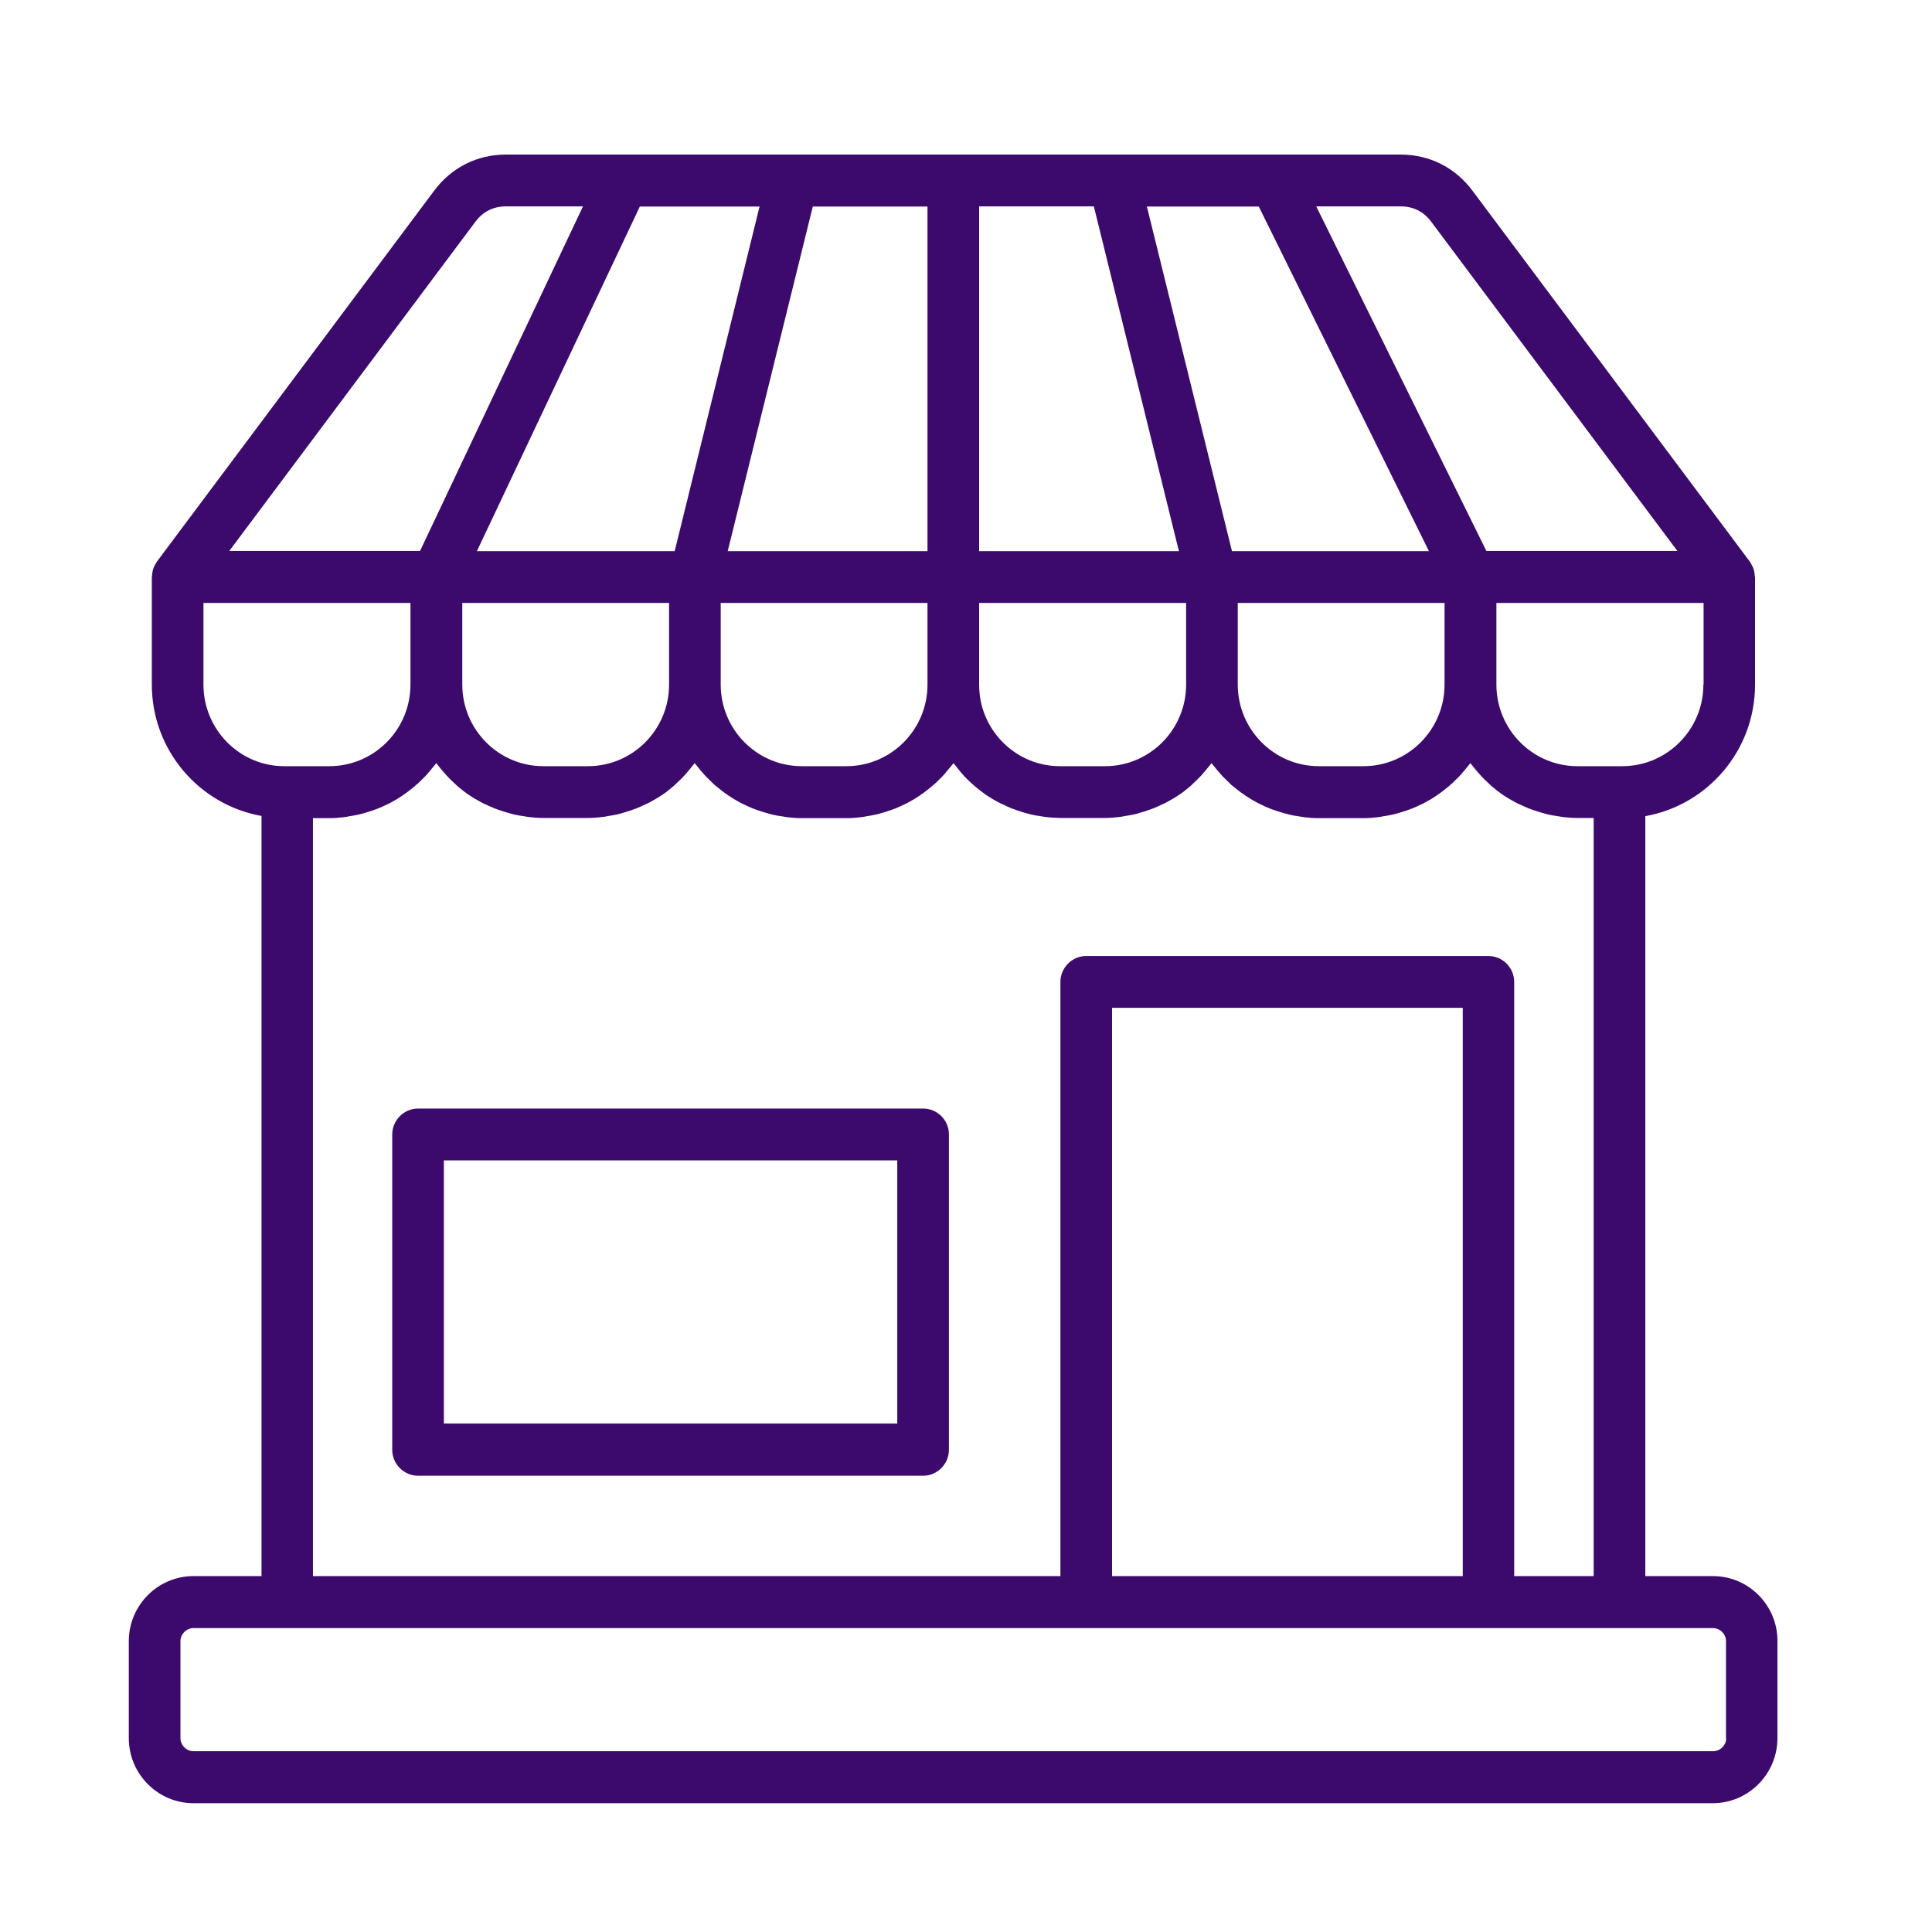 <svg width="75" height="75" viewBox="0 0 75 75" fill="none" xmlns="http://www.w3.org/2000/svg">
<mask id="mask0_1291_708" style="mask-type:alpha" maskUnits="userSpaceOnUse" x="0" y="0" width="75" height="75">
<rect width="75" height="75" fill="#D9D9D9"/>
</mask>
<g mask="url(#mask0_1291_708)">
<path d="M35.834 43.034H16.229C15.677 43.034 15.226 43.488 15.226 44.043V56.279C15.226 56.834 15.677 57.288 16.229 57.288H35.834C36.386 57.288 36.837 56.834 36.837 56.279V44.035C36.837 43.48 36.386 43.034 35.834 43.034ZM34.832 55.261H17.231V45.045H34.832V55.261ZM66.498 61.184H63.871V31.683C66.288 31.253 68.13 29.133 68.13 26.582V22.405C68.13 22.389 68.122 22.381 68.122 22.373C68.114 22.256 68.099 22.139 68.052 22.029C68.044 22.006 68.029 21.99 68.021 21.967C67.99 21.912 67.966 21.849 67.928 21.802L57.165 7.408C56.489 6.501 55.494 6 54.368 6H19.648C18.521 6 17.526 6.501 16.85 7.408L6.096 21.795C6.057 21.849 6.034 21.904 6.002 21.959C5.995 21.982 5.979 21.998 5.971 22.021C5.925 22.131 5.909 22.248 5.901 22.366C5.901 22.381 5.894 22.389 5.894 22.397V26.575C5.894 29.125 7.735 31.245 10.152 31.675V61.184H7.51C6.127 61.184 5 62.318 5 63.71V67.473C5 68.866 6.127 70 7.51 70H66.49C67.873 70 69 68.866 69 67.473V63.71C69.008 62.318 67.881 61.184 66.498 61.184ZM66.125 26.575C66.125 28.327 64.71 29.743 62.978 29.743H62.869H61.237C59.496 29.743 58.09 28.319 58.09 26.575V23.406H66.133V26.575H66.125ZM38.072 27.216C38.033 27.013 38.01 26.794 38.01 26.575V23.406H46.045V26.575C46.045 28.327 44.631 29.743 42.898 29.743H41.165C39.642 29.751 38.368 28.663 38.072 27.216ZM47.825 21.396L44.522 8.018H48.866L55.471 21.396H47.825ZM45.765 21.396H38.01V8.011H42.463L45.765 21.396ZM36.005 21.396H28.25L31.553 8.018H36.005V21.396ZM26.191 21.396H18.513L24.839 8.018H29.486L26.191 21.396ZM17.93 23.406H25.973V26.575C25.973 28.327 24.559 29.743 22.826 29.743H21.093C19.353 29.743 17.946 28.319 17.946 26.575V23.406H17.93ZM27.97 23.406H36.005V26.575C36.005 28.327 34.591 29.743 32.858 29.743H31.125C29.385 29.743 27.978 28.319 27.978 26.575V23.406H27.97ZM48.042 23.406H56.077V26.575C56.077 28.327 54.663 29.743 52.93 29.743H51.197C49.456 29.743 48.05 28.319 48.05 26.575V23.406H48.042ZM55.564 8.613L65.115 21.388H57.701L51.096 8.011H54.368C54.865 8.011 55.269 8.214 55.564 8.613ZM18.451 8.613C18.747 8.214 19.151 8.011 19.648 8.011H22.632L16.306 21.388H8.901L18.451 8.613ZM7.898 26.575V23.406H15.934V26.575C15.934 28.327 14.519 29.743 12.786 29.743H11.154H11.046C9.313 29.751 7.898 28.327 7.898 26.575ZM12.149 31.761H12.778C12.973 31.761 13.167 31.745 13.361 31.722C13.424 31.714 13.486 31.706 13.54 31.691C13.672 31.667 13.796 31.652 13.929 31.62C13.998 31.605 14.061 31.589 14.131 31.566C14.247 31.534 14.364 31.495 14.48 31.456C14.543 31.433 14.612 31.409 14.675 31.386C14.791 31.339 14.908 31.284 15.024 31.229C15.079 31.206 15.133 31.182 15.18 31.151C15.343 31.065 15.498 30.971 15.646 30.869C15.646 30.869 15.654 30.869 15.654 30.861C15.809 30.76 15.949 30.642 16.097 30.525C16.136 30.486 16.174 30.447 16.221 30.416C16.314 30.329 16.407 30.236 16.501 30.142C16.547 30.095 16.586 30.048 16.633 29.993C16.71 29.899 16.788 29.805 16.866 29.712C16.889 29.68 16.913 29.657 16.936 29.625C16.959 29.657 16.983 29.68 17.006 29.712C17.076 29.805 17.154 29.899 17.239 29.993C17.286 30.04 17.324 30.095 17.371 30.142C17.456 30.236 17.55 30.322 17.643 30.408C17.682 30.447 17.729 30.486 17.767 30.525C17.907 30.642 18.055 30.76 18.203 30.861C18.21 30.861 18.218 30.869 18.218 30.869C18.366 30.971 18.521 31.057 18.677 31.143C18.731 31.174 18.785 31.198 18.84 31.221C18.956 31.276 19.073 31.331 19.189 31.378C19.252 31.401 19.322 31.425 19.384 31.448C19.5 31.487 19.617 31.526 19.733 31.558C19.803 31.573 19.866 31.597 19.935 31.613C20.06 31.644 20.192 31.667 20.324 31.683C20.386 31.691 20.441 31.706 20.503 31.714C20.697 31.738 20.891 31.753 21.085 31.753H22.818C23.013 31.753 23.207 31.738 23.401 31.714C23.463 31.706 23.526 31.699 23.58 31.683C23.712 31.66 23.836 31.644 23.968 31.613C24.038 31.597 24.101 31.581 24.171 31.558C24.287 31.526 24.404 31.487 24.52 31.448C24.582 31.425 24.652 31.401 24.714 31.378C24.831 31.331 24.948 31.276 25.064 31.221C25.119 31.198 25.173 31.174 25.227 31.143C25.383 31.057 25.538 30.971 25.686 30.869C25.694 30.869 25.701 30.861 25.701 30.861C25.857 30.76 25.997 30.642 26.137 30.525C26.183 30.486 26.222 30.447 26.261 30.408C26.354 30.322 26.447 30.236 26.533 30.142C26.579 30.095 26.626 30.04 26.665 29.993C26.743 29.899 26.82 29.813 26.898 29.712C26.921 29.68 26.945 29.657 26.968 29.625C26.991 29.657 27.015 29.68 27.038 29.712C27.116 29.805 27.186 29.899 27.271 29.993C27.318 30.04 27.357 30.095 27.403 30.142C27.496 30.236 27.59 30.322 27.683 30.416C27.722 30.455 27.761 30.494 27.807 30.525C27.947 30.642 28.095 30.76 28.25 30.861C28.25 30.861 28.258 30.861 28.258 30.869C28.405 30.971 28.561 31.065 28.724 31.151C28.779 31.182 28.833 31.206 28.88 31.229C28.996 31.284 29.113 31.339 29.229 31.386C29.291 31.409 29.354 31.433 29.424 31.456C29.54 31.495 29.657 31.534 29.773 31.566C29.843 31.581 29.905 31.605 29.975 31.62C30.099 31.652 30.232 31.675 30.364 31.691C30.426 31.699 30.48 31.714 30.543 31.722C30.737 31.745 30.931 31.761 31.125 31.761H32.858C33.052 31.761 33.247 31.745 33.441 31.722C33.503 31.714 33.565 31.706 33.62 31.691C33.752 31.667 33.876 31.652 34.008 31.62C34.078 31.605 34.14 31.589 34.21 31.566C34.327 31.534 34.443 31.495 34.56 31.456C34.622 31.433 34.692 31.409 34.754 31.386C34.871 31.339 34.987 31.284 35.104 31.229C35.158 31.206 35.213 31.182 35.259 31.151C35.422 31.065 35.578 30.971 35.726 30.869C35.726 30.869 35.733 30.869 35.733 30.861C35.889 30.76 36.029 30.642 36.176 30.525C36.215 30.486 36.254 30.447 36.301 30.416C36.394 30.329 36.487 30.236 36.58 30.142C36.627 30.095 36.666 30.048 36.712 29.993C36.79 29.899 36.868 29.805 36.946 29.712C36.969 29.68 36.992 29.657 37.016 29.625C37.039 29.657 37.062 29.68 37.086 29.712C37.155 29.805 37.233 29.899 37.311 29.993C37.357 30.04 37.396 30.095 37.443 30.142C37.528 30.236 37.622 30.322 37.715 30.408C37.761 30.447 37.8 30.486 37.847 30.525C37.987 30.642 38.135 30.76 38.282 30.861C38.29 30.869 38.298 30.869 38.306 30.877C38.453 30.971 38.601 31.065 38.756 31.143C38.811 31.174 38.865 31.198 38.919 31.221C39.028 31.276 39.145 31.331 39.261 31.378C39.323 31.401 39.393 31.425 39.456 31.448C39.572 31.487 39.681 31.526 39.797 31.558C39.867 31.573 39.937 31.597 40.007 31.613C40.132 31.644 40.256 31.667 40.388 31.683C40.45 31.691 40.512 31.706 40.575 31.714C40.761 31.738 40.955 31.745 41.15 31.753H42.882C43.077 31.753 43.271 31.738 43.465 31.714C43.527 31.706 43.59 31.699 43.644 31.683C43.776 31.66 43.9 31.644 44.032 31.613C44.102 31.597 44.165 31.581 44.235 31.558C44.351 31.526 44.468 31.487 44.584 31.448C44.646 31.425 44.716 31.401 44.779 31.378C44.895 31.331 45.012 31.276 45.128 31.221C45.183 31.198 45.237 31.174 45.291 31.143C45.447 31.057 45.602 30.971 45.75 30.869C45.758 30.869 45.765 30.861 45.765 30.861C45.921 30.76 46.061 30.642 46.201 30.525C46.247 30.486 46.286 30.447 46.325 30.408C46.418 30.322 46.511 30.236 46.597 30.142C46.644 30.095 46.69 30.04 46.729 29.993C46.807 29.899 46.884 29.813 46.962 29.712C46.985 29.68 47.009 29.657 47.032 29.625C47.055 29.657 47.079 29.68 47.102 29.712C47.18 29.805 47.25 29.899 47.335 29.993C47.382 30.04 47.421 30.095 47.467 30.142C47.56 30.236 47.654 30.322 47.747 30.416C47.786 30.455 47.825 30.494 47.871 30.525C48.011 30.642 48.159 30.76 48.314 30.861C48.314 30.861 48.322 30.861 48.322 30.869C48.47 30.971 48.625 31.065 48.788 31.151C48.843 31.182 48.897 31.206 48.944 31.229C49.06 31.284 49.177 31.339 49.293 31.386C49.355 31.409 49.418 31.433 49.488 31.456C49.604 31.495 49.721 31.534 49.837 31.566C49.907 31.581 49.969 31.605 50.039 31.62C50.164 31.652 50.296 31.675 50.428 31.691C50.49 31.699 50.544 31.714 50.607 31.722C50.801 31.745 50.995 31.761 51.189 31.761H52.922C53.117 31.761 53.311 31.745 53.505 31.722C53.567 31.714 53.629 31.706 53.684 31.691C53.816 31.667 53.94 31.652 54.072 31.62C54.142 31.605 54.204 31.589 54.274 31.566C54.391 31.534 54.508 31.495 54.624 31.456C54.686 31.433 54.756 31.409 54.818 31.386C54.935 31.339 55.051 31.284 55.168 31.229C55.222 31.206 55.277 31.182 55.323 31.151C55.487 31.065 55.642 30.971 55.79 30.869C55.79 30.869 55.797 30.869 55.797 30.861C55.953 30.76 56.093 30.642 56.24 30.525C56.279 30.486 56.318 30.447 56.365 30.416C56.458 30.329 56.551 30.236 56.645 30.142C56.691 30.095 56.73 30.048 56.777 29.993C56.854 29.899 56.932 29.805 57.01 29.712C57.033 29.68 57.056 29.657 57.08 29.625C57.103 29.657 57.126 29.68 57.15 29.712C57.219 29.805 57.297 29.899 57.383 29.993C57.429 30.04 57.468 30.095 57.515 30.142C57.6 30.236 57.694 30.322 57.787 30.408C57.826 30.447 57.872 30.486 57.911 30.525C58.051 30.642 58.199 30.76 58.346 30.861C58.354 30.861 58.362 30.869 58.362 30.869C58.509 30.971 58.665 31.057 58.82 31.143C58.875 31.174 58.929 31.198 58.983 31.221C59.1 31.276 59.217 31.331 59.333 31.378C59.395 31.401 59.465 31.425 59.527 31.448C59.644 31.487 59.761 31.526 59.877 31.558C59.947 31.573 60.009 31.597 60.079 31.613C60.203 31.644 60.336 31.667 60.468 31.683C60.53 31.691 60.584 31.706 60.646 31.714C60.841 31.738 61.035 31.753 61.229 31.753H61.866V61.184H58.781V38.121C58.781 37.566 58.331 37.112 57.779 37.112H42.167C41.616 37.112 41.165 37.566 41.165 38.121V61.184H12.149V31.761ZM56.784 61.184H43.17V39.123H56.784V61.184ZM67.011 67.473C67.011 67.755 66.778 67.982 66.498 67.982H7.51C7.238 67.982 7.005 67.747 7.005 67.473V63.71C7.005 63.437 7.238 63.202 7.51 63.202H11.147H42.167H57.779H62.861H66.49C66.77 63.202 67.003 63.429 67.003 63.71V67.473H67.011Z" fill="#3C0A6D"/>
</g>
</svg>
